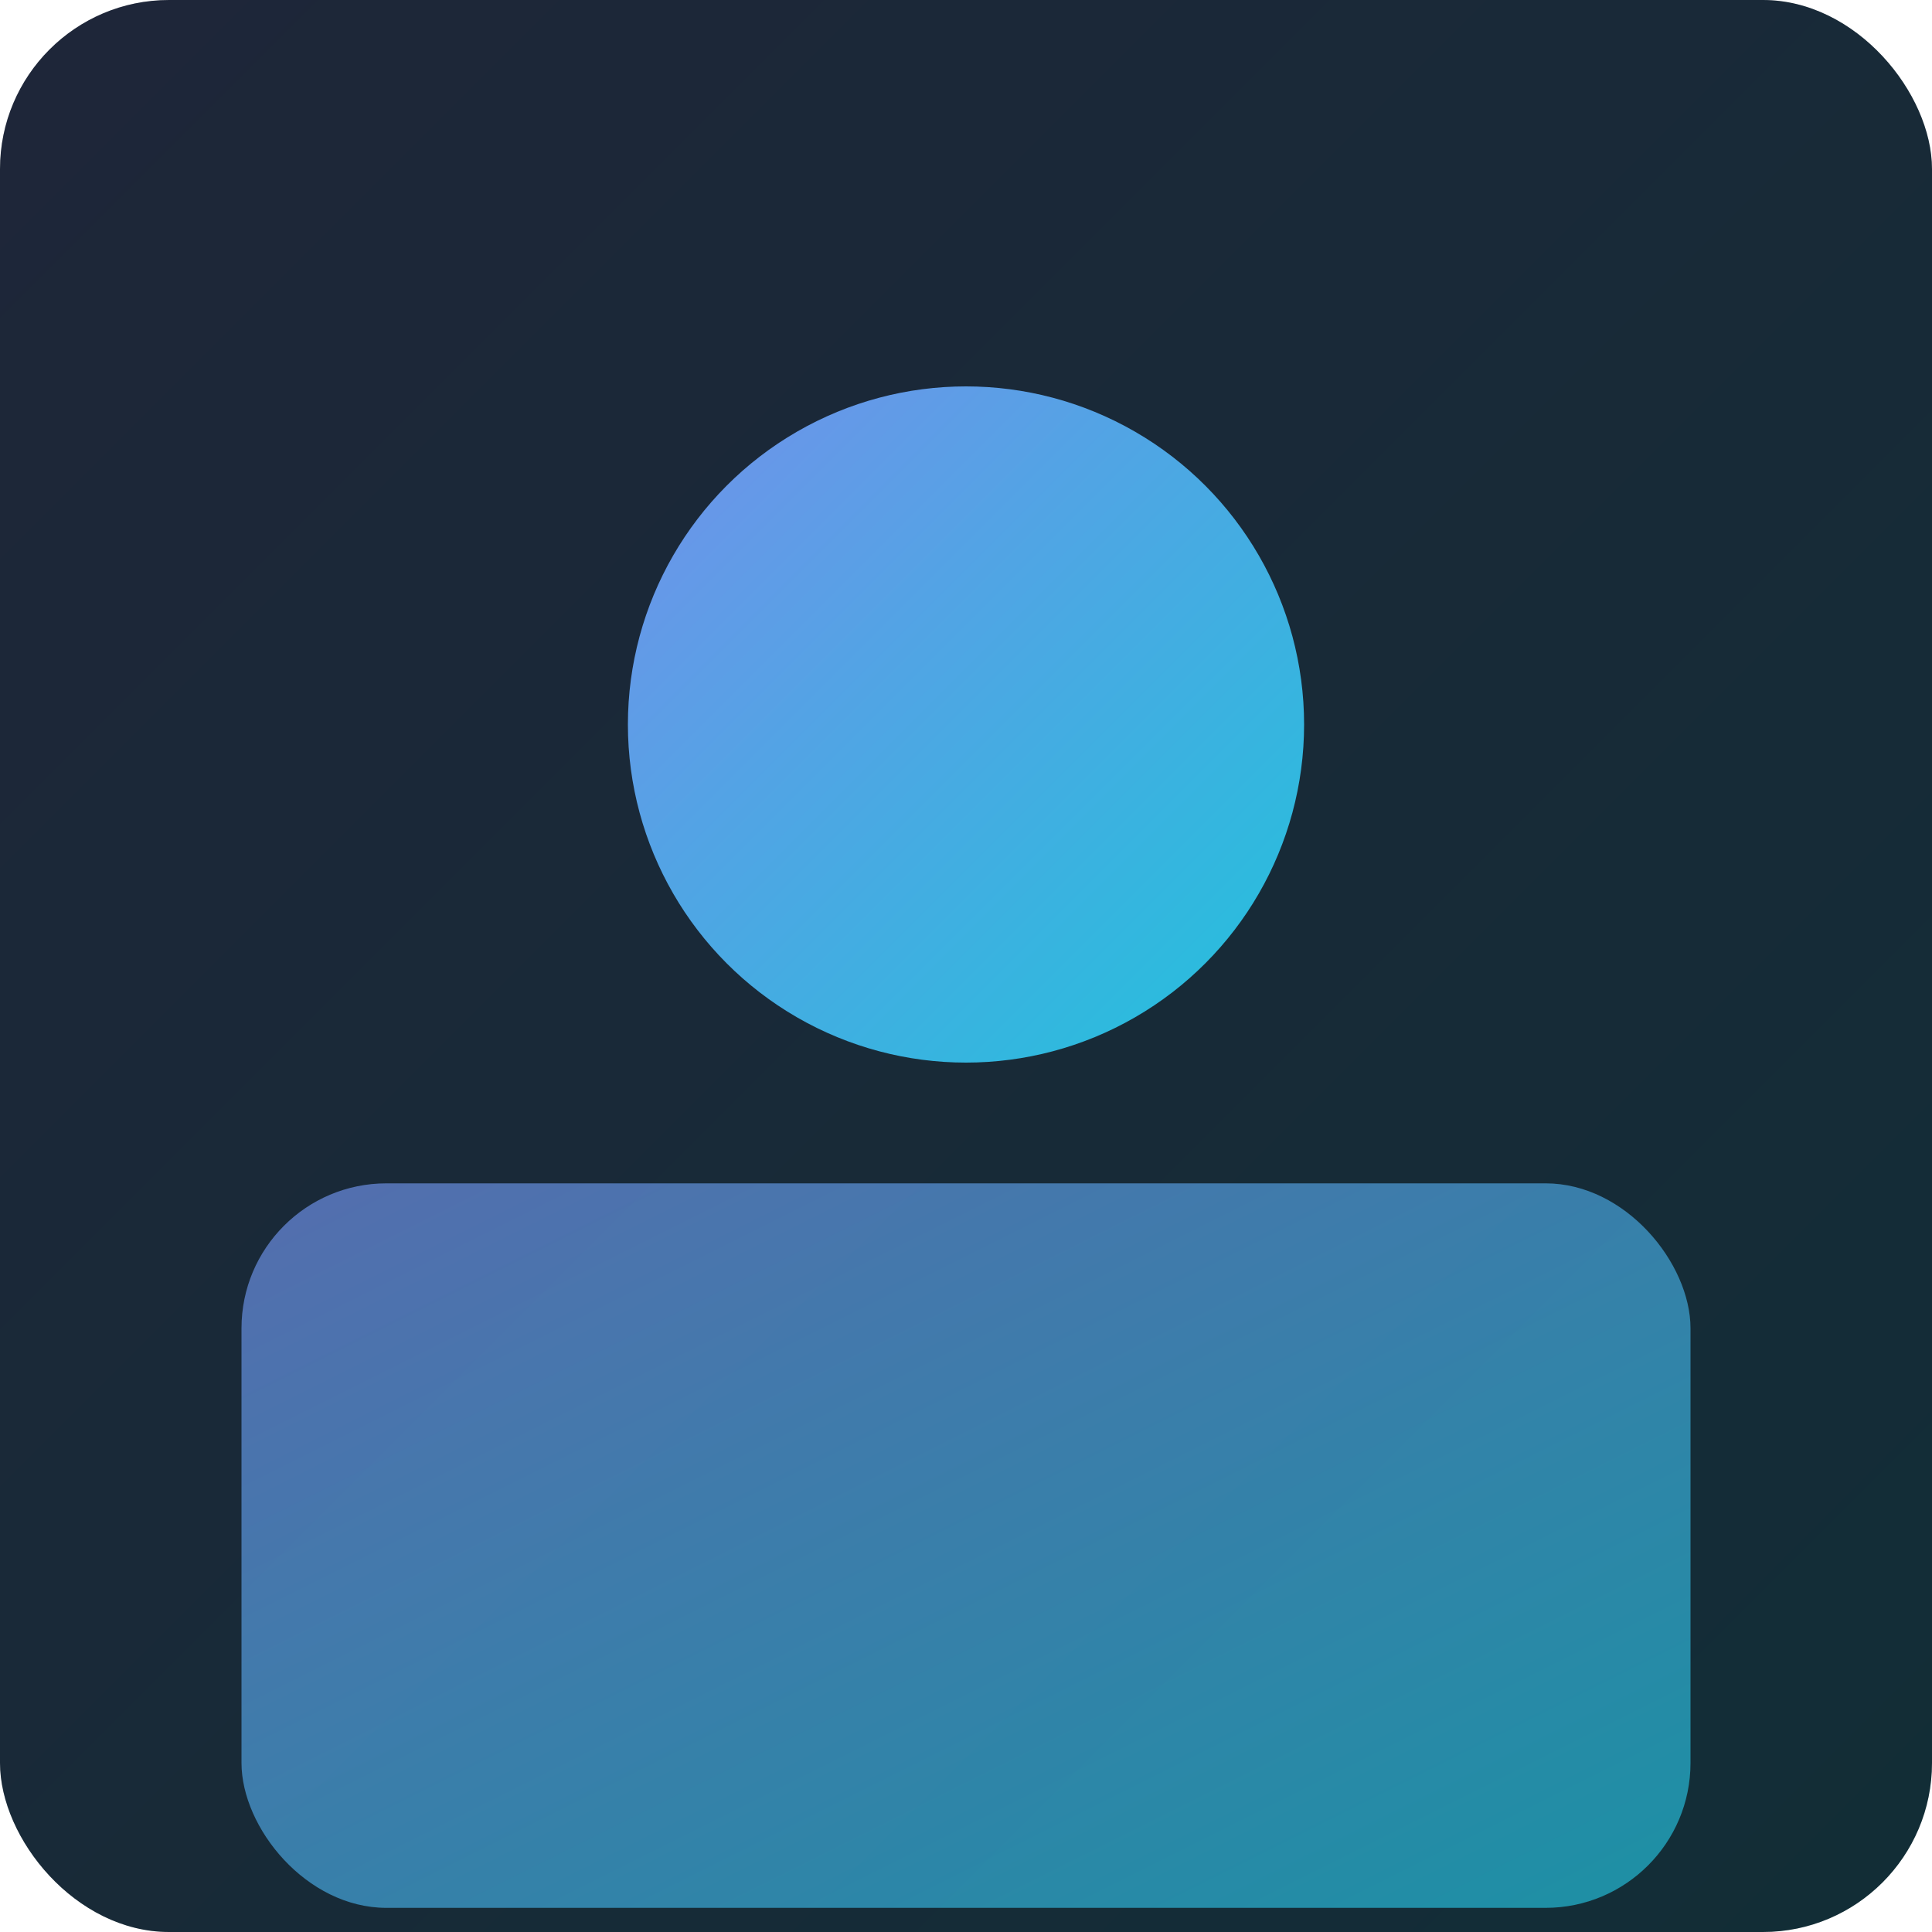 <svg xmlns="http://www.w3.org/2000/svg" viewBox="0 0 320 320">
  <defs>
    <linearGradient id="g" x1="0" y1="0" x2="1" y2="1">
      <stop offset="0%" stop-color="#7c9cff"/>
      <stop offset="100%" stop-color="#22d3ee"/>
    </linearGradient>
    <clipPath id="r"><rect x="0" y="0" width="320" height="320" rx="28"/></clipPath>
  </defs>
  <rect width="320" height="320" rx="28" fill="#0f1318"/>
  <rect width="320" height="320" rx="28" fill="url(#g)" opacity=".14"/>
  <g clip-path="url(#r)">
    <circle cx="160" cy="120" r="56" fill="url(#g)" opacity=".9"/>
    <rect x="40" y="196" width="240" height="120" rx="24" fill="url(#g)" opacity=".6"/>
  </g>
</svg>





